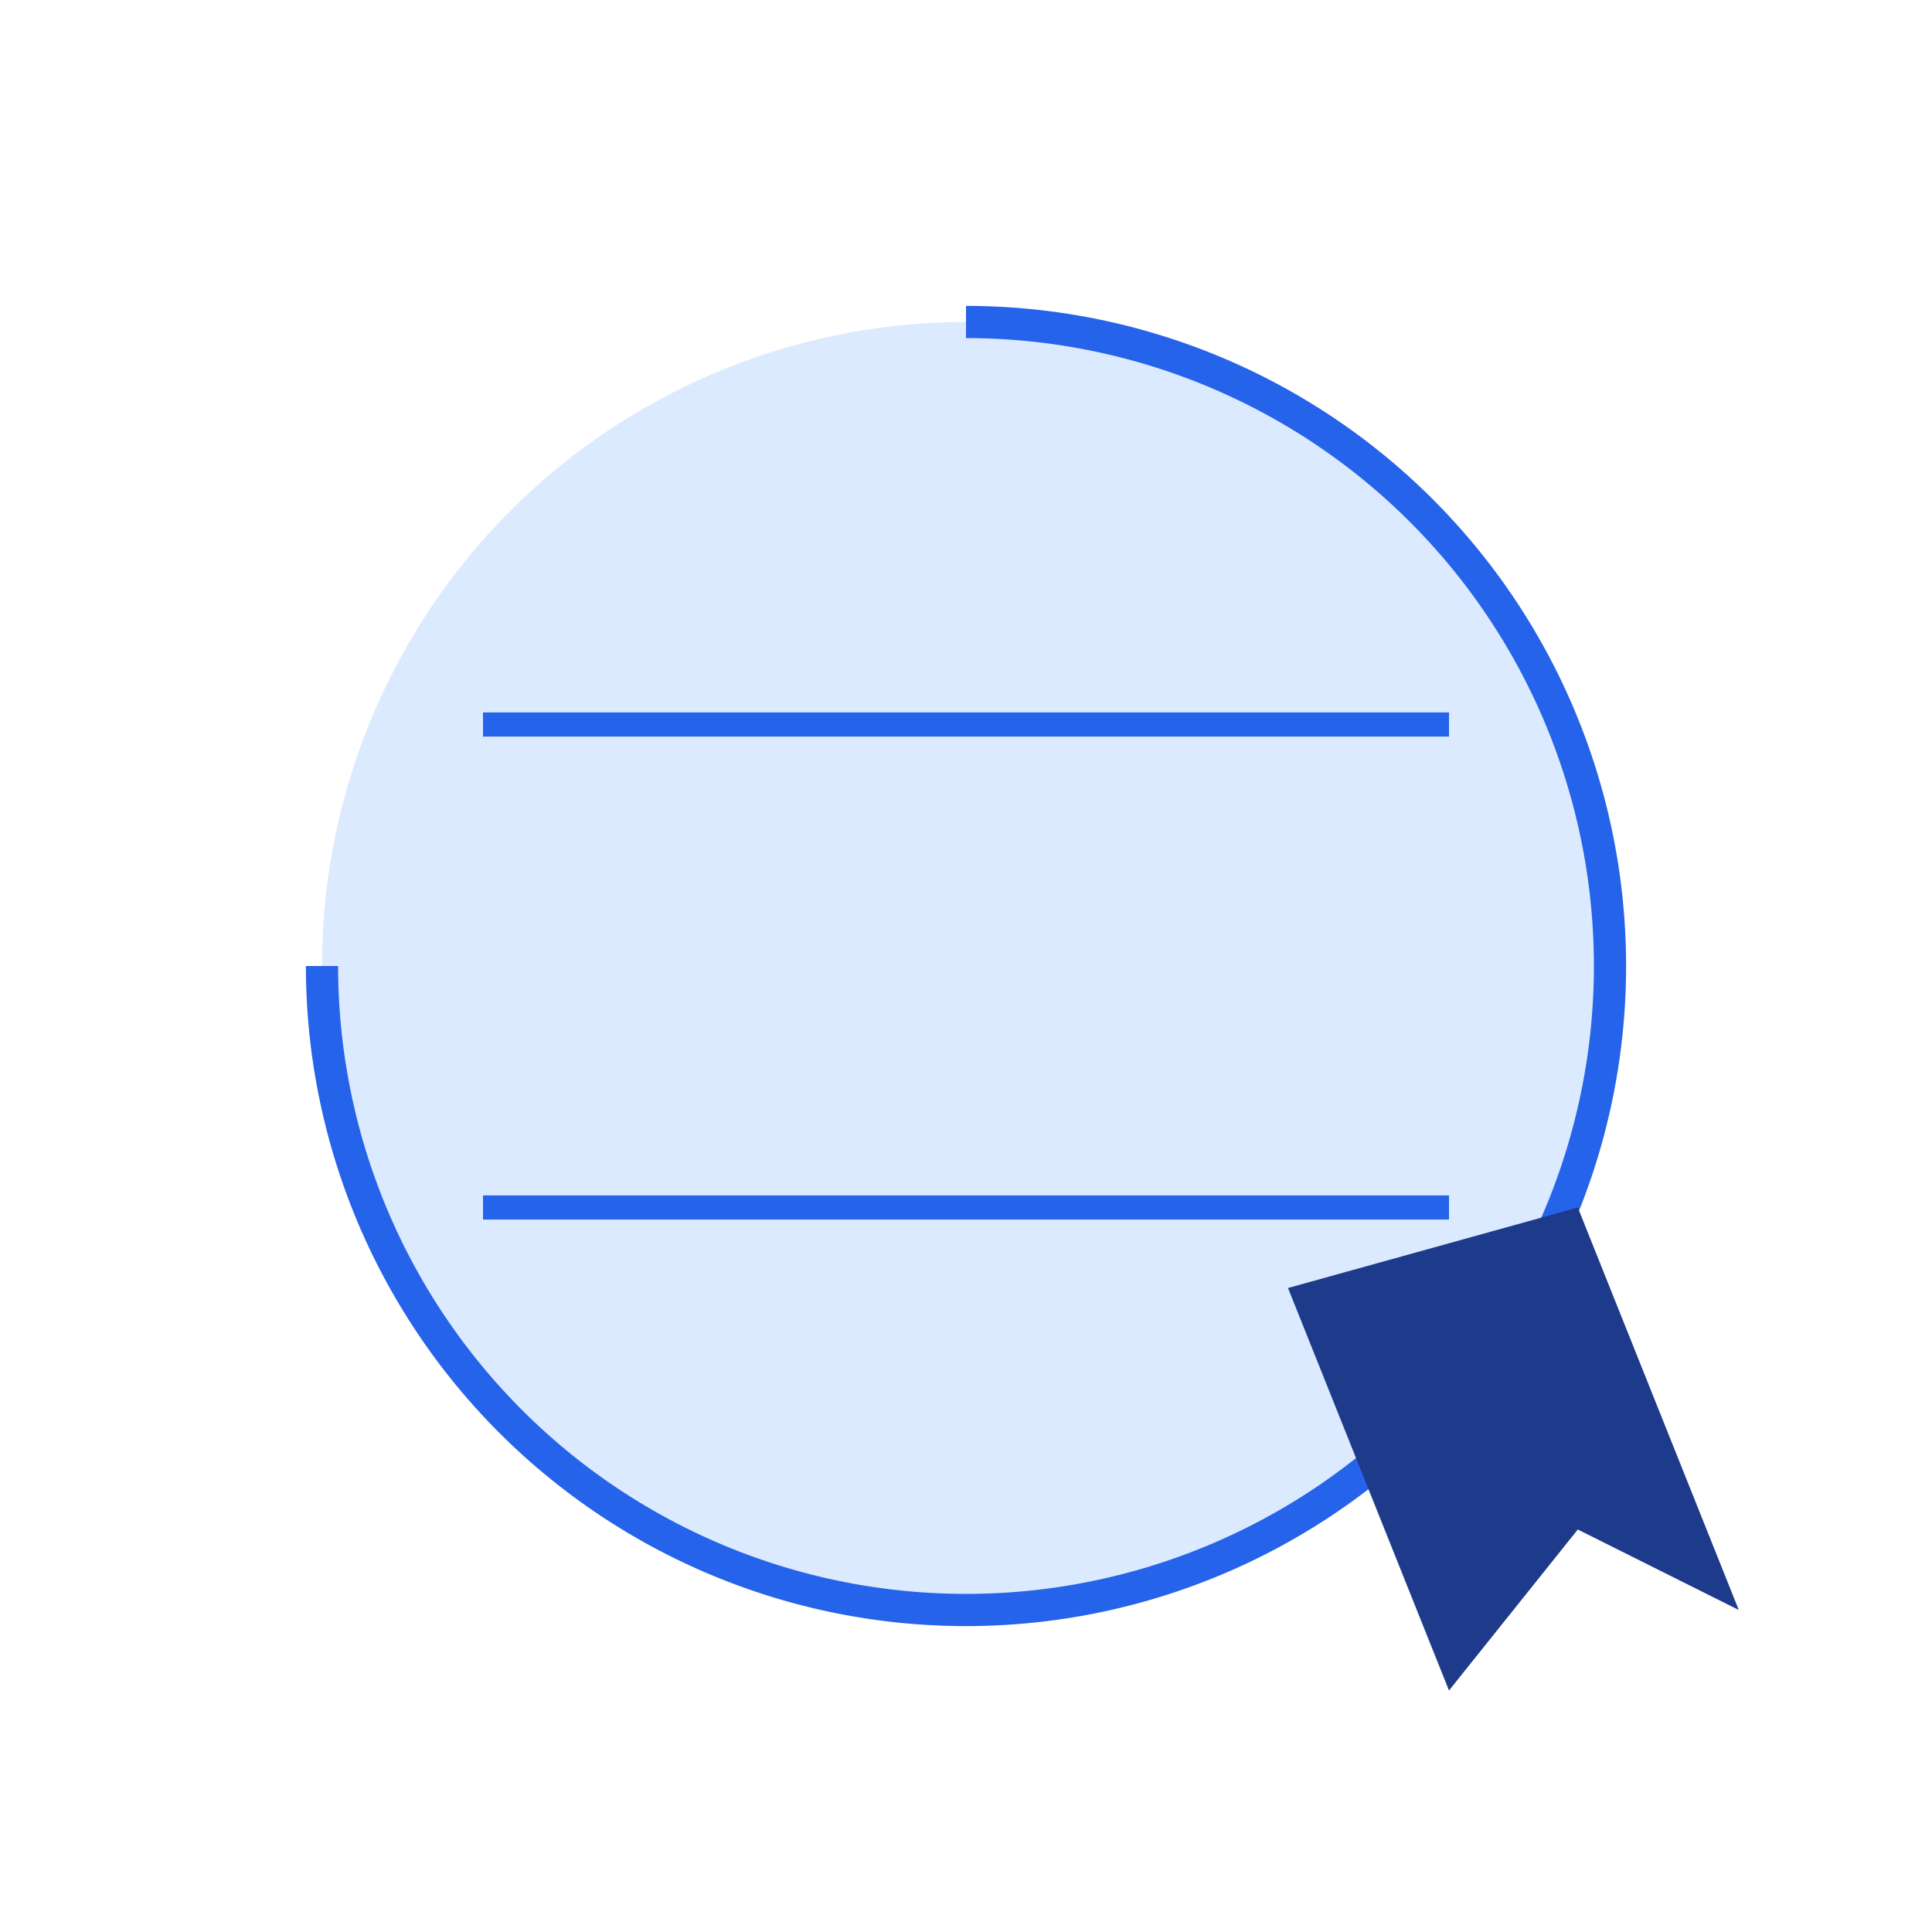 <!-- logo-globe-learn.svg -->
<svg xmlns="http://www.w3.org/2000/svg" viewBox="0 0 120 120" width="240" height="240">
  <title>EduWorld</title>
  <circle cx="60" cy="60" r="40" fill="#DBEAFE"/>
  <path d="M60 20a40 40 0 0 1 0 80M20 60a40 40 0 0 0 80 0" stroke="#2563EB" stroke-width="2" fill="none"/>
  <path d="M30 45h60M30 75h60" stroke="#2563EB" stroke-width="1.5"/>
  <path d="M80 80l10 25 8-10 10 5-10-25z" fill="#1E3A8A"/>
</svg>
